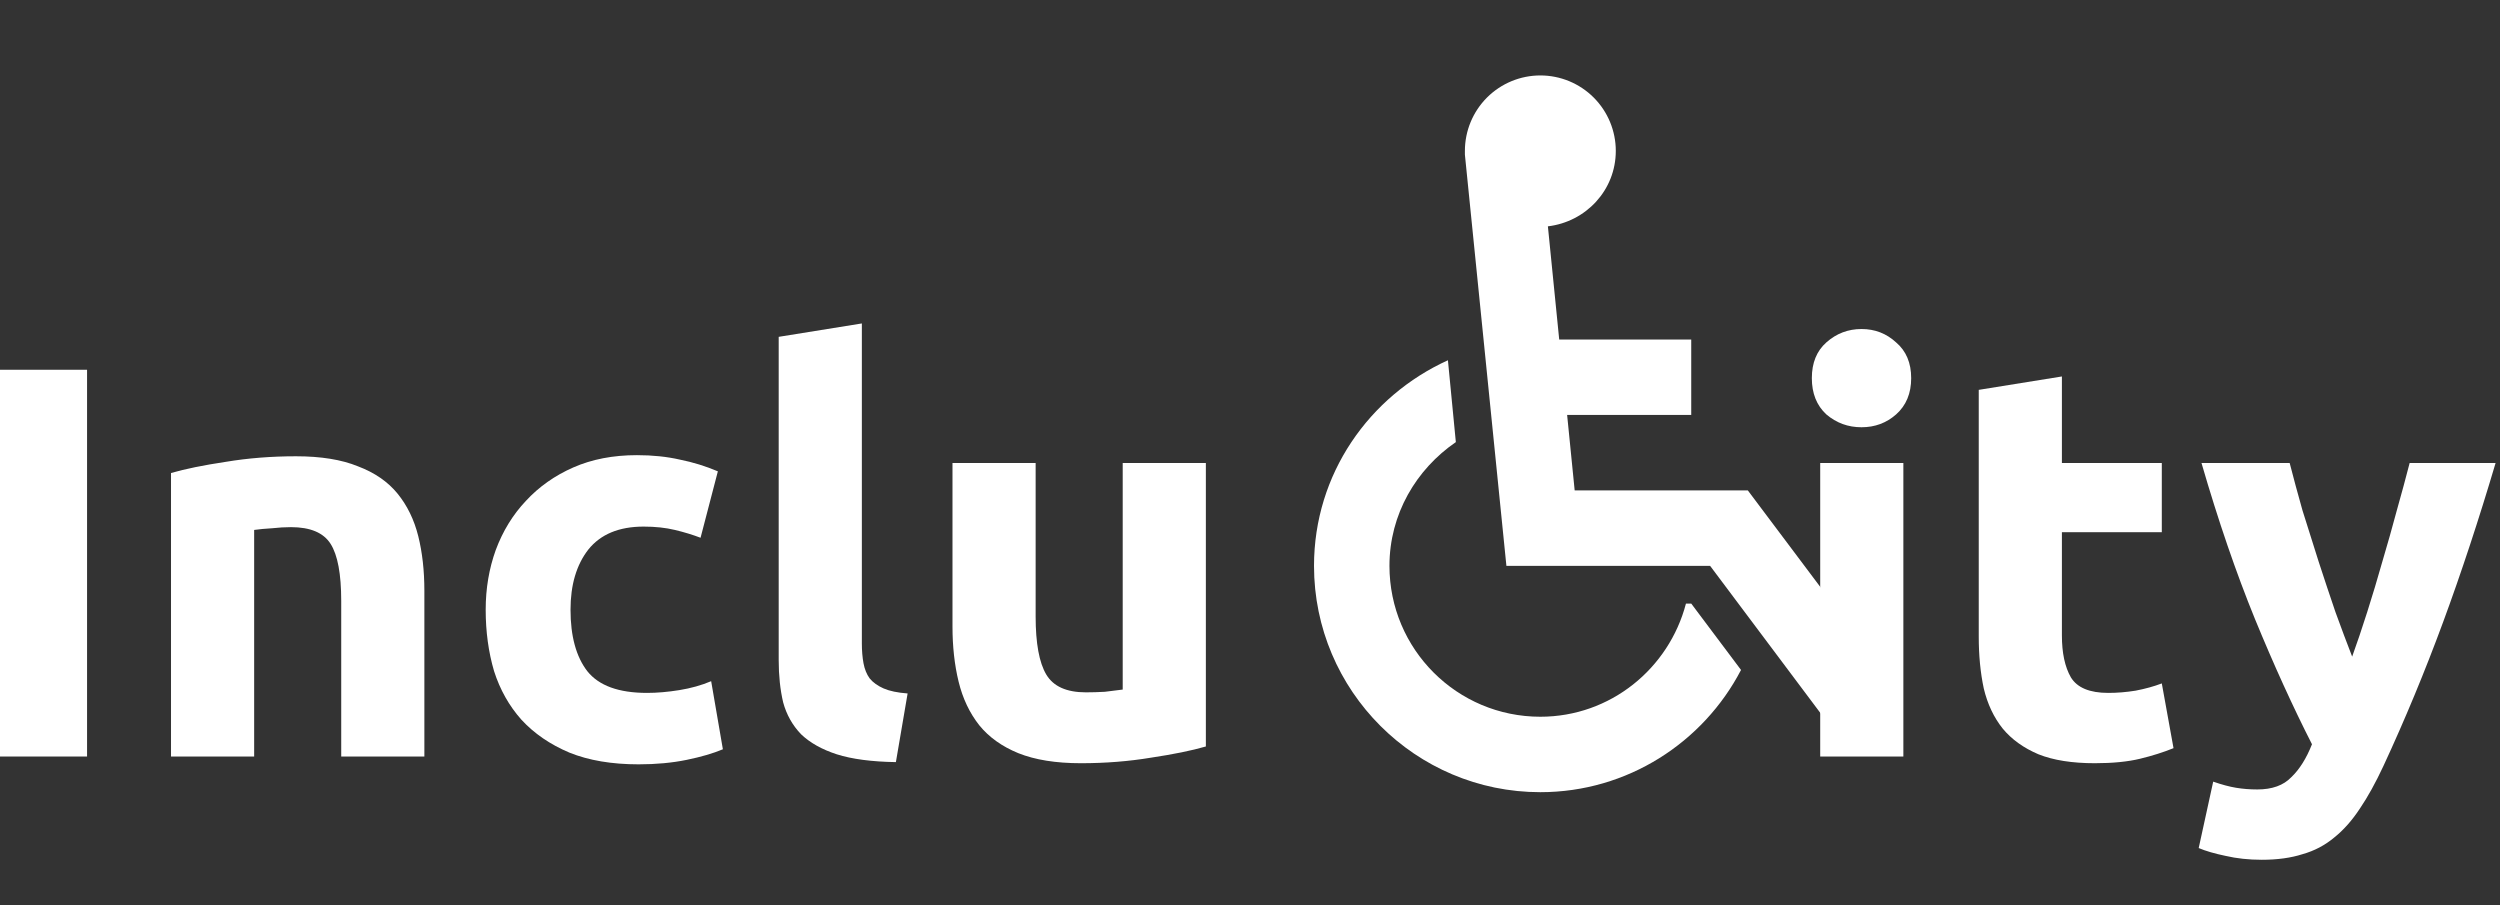 <svg width="243" height="88" viewBox="0 0 243 88" fill="none" xmlns="http://www.w3.org/2000/svg">
<rect x="0" y="0" width="243" height="88" fill="#333333" stroke="none"/>
<path d="M242.572 45.001C240.944 50.498 239.245 55.651 237.473 60.461C235.7 65.271 233.766 69.936 231.668 74.456C230.909 76.084 230.149 77.458 229.39 78.579C228.63 79.736 227.799 80.677 226.894 81.4C225.99 82.159 224.96 82.702 223.802 83.027C222.681 83.389 221.361 83.57 219.842 83.57C218.577 83.57 217.401 83.443 216.316 83.19C215.268 82.973 214.4 82.72 213.713 82.431L215.123 75.975C215.955 76.265 216.696 76.464 217.347 76.572C217.998 76.68 218.685 76.735 219.408 76.735C220.855 76.735 221.958 76.337 222.717 75.541C223.513 74.782 224.182 73.715 224.725 72.341C222.88 68.724 221.036 64.674 219.191 60.19C217.347 55.669 215.611 50.606 213.984 45.001H222.555C222.916 46.411 223.332 47.948 223.802 49.611C224.309 51.239 224.833 52.903 225.376 54.602C225.918 56.266 226.46 57.893 227.003 59.484C227.582 61.076 228.124 62.522 228.63 63.824C229.1 62.522 229.589 61.076 230.095 59.484C230.601 57.893 231.09 56.266 231.56 54.602C232.066 52.903 232.536 51.239 232.97 49.611C233.44 47.948 233.856 46.411 234.218 45.001H242.572Z" fill="white"/>
<path d="M192.334 37.894L200.417 36.592V45.001H210.127V51.727H200.417V61.763C200.417 63.462 200.706 64.819 201.285 65.831C201.899 66.844 203.111 67.35 204.919 67.35C205.787 67.35 206.673 67.278 207.577 67.133C208.517 66.952 209.367 66.717 210.127 66.428L211.266 72.721C210.289 73.118 209.205 73.462 208.011 73.751C206.818 74.04 205.353 74.185 203.617 74.185C201.411 74.185 199.585 73.896 198.138 73.317C196.692 72.703 195.534 71.871 194.666 70.822C193.799 69.737 193.184 68.435 192.822 66.916C192.497 65.397 192.334 63.716 192.334 61.871V37.894Z" fill="white"/>
<path d="M185.007 73.534H176.924V45.001H185.007V73.534ZM185.767 36.755C185.767 38.238 185.278 39.413 184.302 40.281C183.362 41.113 182.241 41.529 180.939 41.529C179.637 41.529 178.498 41.113 177.521 40.281C176.581 39.413 176.111 38.238 176.111 36.755C176.111 35.272 176.581 34.115 177.521 33.283C178.498 32.415 179.637 31.981 180.939 31.981C182.241 31.981 183.362 32.415 184.302 33.283C185.278 34.115 185.767 35.272 185.767 36.755Z" fill="white"/>
<path d="M164.388 58.667L169.228 65.12C165.562 72.16 158.192 77 149.722 77C137.585 77 127.722 67.137 127.722 55C127.722 46.09 133.075 38.5 140.738 35.017L141.508 42.973C137.658 45.613 135.055 49.977 135.055 55C135.055 63.103 141.618 69.667 149.722 69.667C156.542 69.667 162.225 64.973 163.875 58.667H164.388ZM182.37 59.671L180.155 61.343L169.888 47.667H153.058L152.325 40.333H164.388V33H151.555L150.455 22C154.158 21.56 157.055 18.48 157.055 14.667C157.055 12.722 156.282 10.857 154.907 9.481C153.532 8.106 151.667 7.333 149.722 7.333C147.777 7.333 145.912 8.106 144.536 9.481C143.161 10.857 142.388 12.722 142.388 14.667V15.033L146.422 55H166.222L177.955 70.657L182.37 67.206V59.671Z" fill="white"/>
<path d="M117.21 72.558C115.835 72.956 114.063 73.317 111.893 73.643C109.723 74.004 107.445 74.185 105.058 74.185C102.635 74.185 100.61 73.86 98.983 73.209C97.391 72.558 96.126 71.654 95.185 70.496C94.245 69.303 93.576 67.893 93.178 66.265C92.781 64.638 92.582 62.848 92.582 60.895V45.001H100.664V59.918C100.664 62.522 101.008 64.403 101.695 65.56C102.382 66.717 103.666 67.296 105.547 67.296C106.125 67.296 106.74 67.278 107.391 67.242C108.042 67.169 108.62 67.097 109.127 67.025V45.001H117.21V72.558Z" fill="white"/>
<path d="M87.081 74.077C84.73 74.041 82.813 73.787 81.331 73.317C79.884 72.847 78.727 72.196 77.859 71.364C77.027 70.496 76.448 69.466 76.123 68.272C75.834 67.043 75.689 65.668 75.689 64.15V32.741L83.772 31.439V62.522C83.772 63.245 83.826 63.896 83.934 64.475C84.043 65.054 84.242 65.542 84.531 65.94C84.856 66.338 85.309 66.663 85.887 66.916C86.466 67.169 87.243 67.332 88.22 67.404L87.081 74.077Z" fill="white"/>
<path d="M47.209 59.267C47.209 57.206 47.535 55.271 48.186 53.463C48.873 51.619 49.849 50.027 51.115 48.689C52.381 47.315 53.918 46.23 55.726 45.434C57.534 44.639 59.596 44.241 61.91 44.241C63.429 44.241 64.821 44.386 66.087 44.675C67.353 44.928 68.582 45.308 69.776 45.814L68.094 52.27C67.335 51.98 66.503 51.727 65.599 51.51C64.695 51.293 63.682 51.185 62.561 51.185C60.174 51.185 58.384 51.926 57.191 53.409C56.033 54.892 55.455 56.844 55.455 59.267C55.455 61.835 55.997 63.824 57.082 65.234C58.203 66.645 60.138 67.35 62.887 67.35C63.863 67.35 64.912 67.26 66.033 67.079C67.154 66.898 68.185 66.609 69.125 66.211L70.264 72.829C69.324 73.227 68.149 73.57 66.738 73.86C65.328 74.149 63.773 74.294 62.073 74.294C59.469 74.294 57.227 73.914 55.346 73.154C53.466 72.359 51.911 71.292 50.681 69.954C49.488 68.616 48.602 67.043 48.023 65.234C47.481 63.39 47.209 61.401 47.209 59.267Z" fill="white"/>
<path d="M16.622 45.977C17.996 45.579 19.768 45.218 21.938 44.892C24.108 44.53 26.386 44.35 28.773 44.35C31.196 44.35 33.203 44.675 34.794 45.326C36.422 45.941 37.705 46.827 38.646 47.984C39.586 49.141 40.255 50.516 40.653 52.107C41.05 53.698 41.249 55.47 41.249 57.423V73.534H33.167V58.4C33.167 55.796 32.823 53.951 32.136 52.866C31.449 51.781 30.165 51.239 28.285 51.239C27.706 51.239 27.091 51.275 26.44 51.347C25.789 51.384 25.21 51.438 24.704 51.51V73.534H16.622V45.977Z" fill="white"/>
<path d="M0 35.941H8.462V73.534H0V35.941Z" fill="white"/>
</svg>
